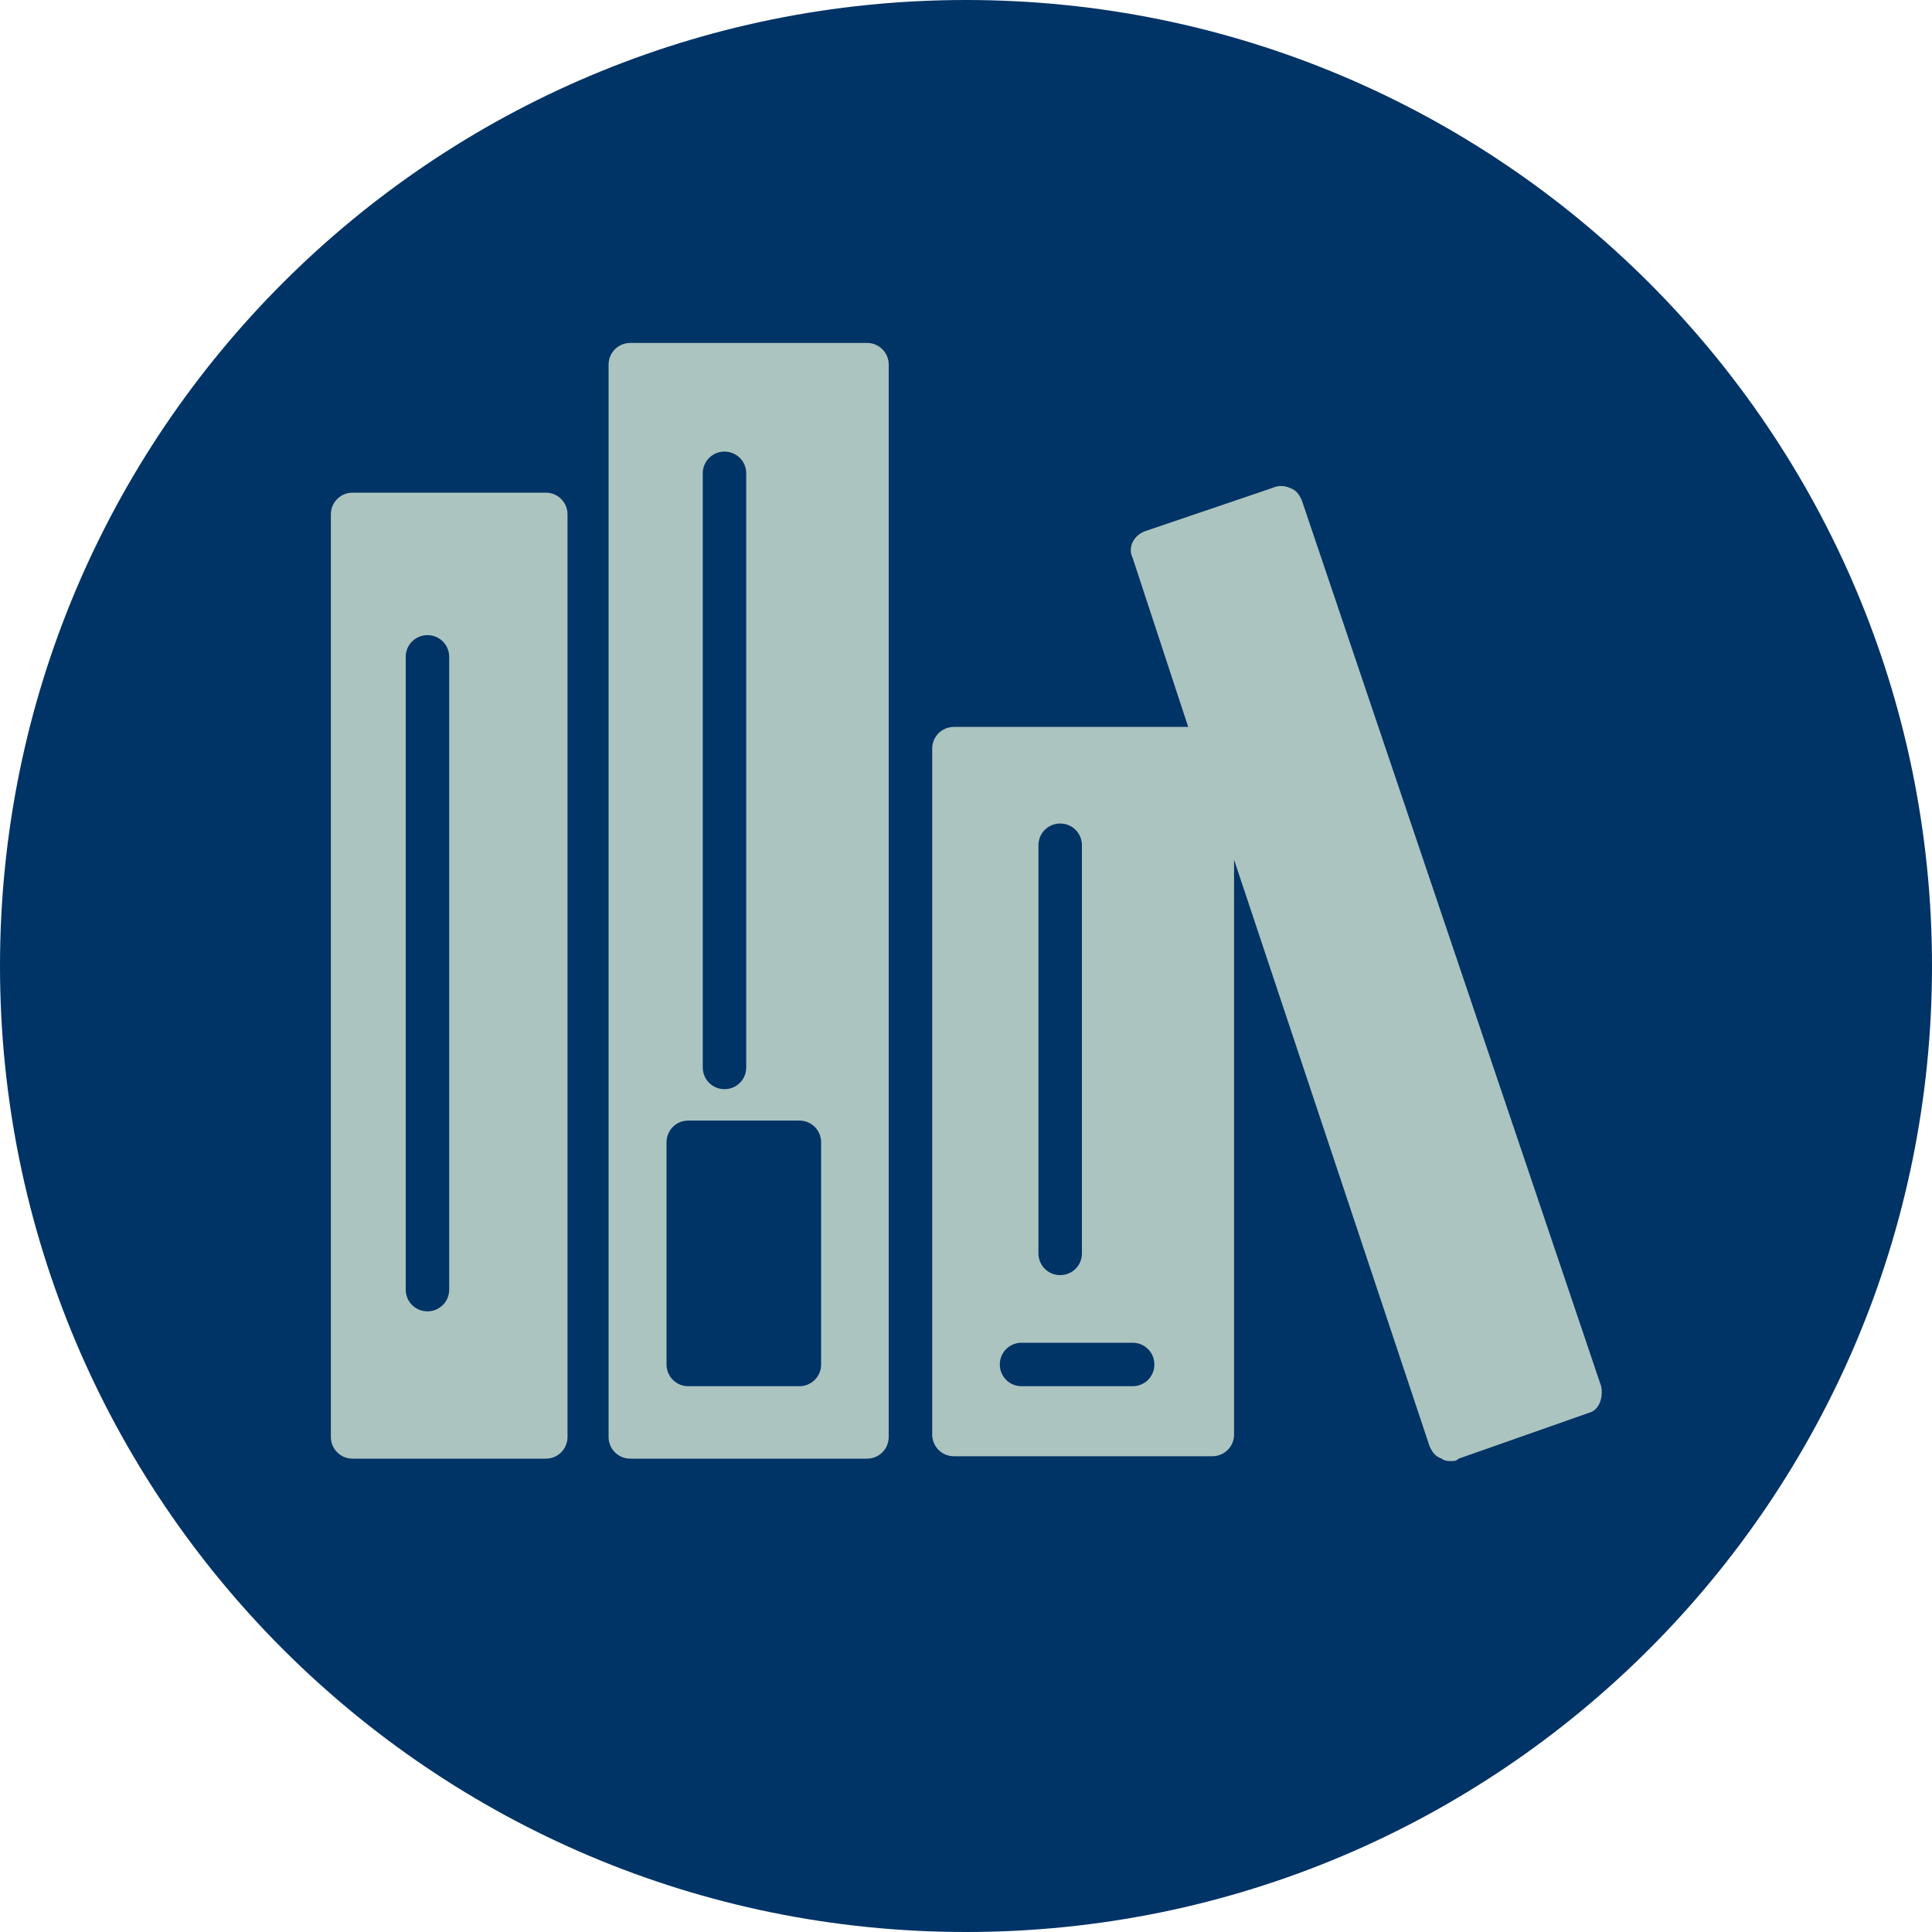 <?xml version="1.0" encoding="utf-8"?>
<!-- Generator: Adobe Illustrator 18.1.1, SVG Export Plug-In . SVG Version: 6.00 Build 0)  -->
<svg version="1.1" xmlns="http://www.w3.org/2000/svg" xmlns:xlink="http://www.w3.org/1999/xlink" x="0px" y="0px"
	 viewBox="0 0 80 80" enable-background="new 0 0 80 80" xml:space="preserve">
<symbol  id="Heading_Icon_-_Resources" viewBox="-40 -40 80 80">
	<g id="Heading_Icon_-_Video_3_">
		<g>
			<path fill="#003366" d="M40,0c0-22.1-17.9-40-40-40S-40-22.1-40,0s17.9,40,40,40S40,22.1,40,0z"/>
			<path fill="#ABC4BF" d="M-4.1,25.8h-9.8c-0.5,0-0.9-0.4-0.9-0.9v-44.4c0-0.5,0.4-0.9,0.9-0.9h9.8c0.5,0,0.9,0.4,0.9,0.9v44.4
				C-3.2,25.4-3.6,25.8-4.1,25.8z M-10.9,20.4c0,0.5,0.4,0.9,0.9,0.9s0.9-0.4,0.9-0.9V-4.2c0-0.5-0.4-0.9-0.9-0.9s-0.9,0.4-0.9,0.9
				V20.4z M-6-16.5c0-0.5-0.4-0.9-0.9-0.9h-4.6c-0.5,0-0.9,0.4-0.9,0.9v9.2c0,0.5,0.4,0.9,0.9,0.9h4.6C-6.4-6.4-6-6.8-6-7.3V-16.5z"
				/>
			<path fill="#ABC4BF" d="M26.3-17.4L13.9,19.3c-0.1,0.2-0.2,0.4-0.5,0.5c-0.2,0.1-0.5,0.1-0.7,0L7.4,18c-0.5-0.2-0.7-0.7-0.5-1.1
				l2.3-7h-9.7c-0.5,0-0.9-0.4-0.9-0.9v-28.4c0-0.5,0.4-0.9,0.9-0.9h10.7c0.5,0,0.9,0.4,0.9,0.9V4.4l8.1-24.3
				c0.1-0.2,0.2-0.4,0.5-0.5c0.1-0.1,0.3-0.1,0.4-0.1c0.1,0,0.2,0,0.3,0.1l5.4,1.9C26.2-18.4,26.4-17.9,26.3-17.4z M3,5
				c0,0.5,0.4,0.9,0.9,0.9c0.5,0,0.9-0.4,0.9-0.9v-16.9c0-0.5-0.4-0.9-0.9-0.9c-0.5,0-0.9,0.4-0.9,0.9V5z M6.9-17.4H2.3
				c-0.5,0-0.9,0.4-0.9,0.9c0,0.5,0.4,0.9,0.9,0.9h4.6c0.5,0,0.9-0.4,0.9-0.9C7.8-17,7.4-17.4,6.9-17.4z"/>
			<path fill="#ABC4BF" d="M-17.4,19.6h-8c-0.5,0-0.9-0.4-0.9-0.9v-38.2c0-0.5,0.4-0.9,0.9-0.9h8c0.5,0,0.9,0.4,0.9,0.9v38.2
				C-16.5,19.2-16.9,19.6-17.4,19.6z M-21.4-13.4c0-0.5-0.4-0.9-0.9-0.9c-0.5,0-0.9,0.4-0.9,0.9v26.2c0,0.5,0.4,0.9,0.9,0.9
				c0.5,0,0.9-0.4,0.9-0.9V-13.4z"/>
		</g>
		<g id="Heading_Icon_-_Resources_3_">
		</g>
	</g>
</symbol>
<g id="Layer_1">
	
		<use xlink:href="#Heading_Icon_-_Resources"  width="80" height="80" x="-40" y="-40" transform="matrix(1 0 0 -1 40 40)" overflow="visible"/>
</g>
<g id="Layer_2">
</g>
<g id="Country_List">
</g>
</svg>
